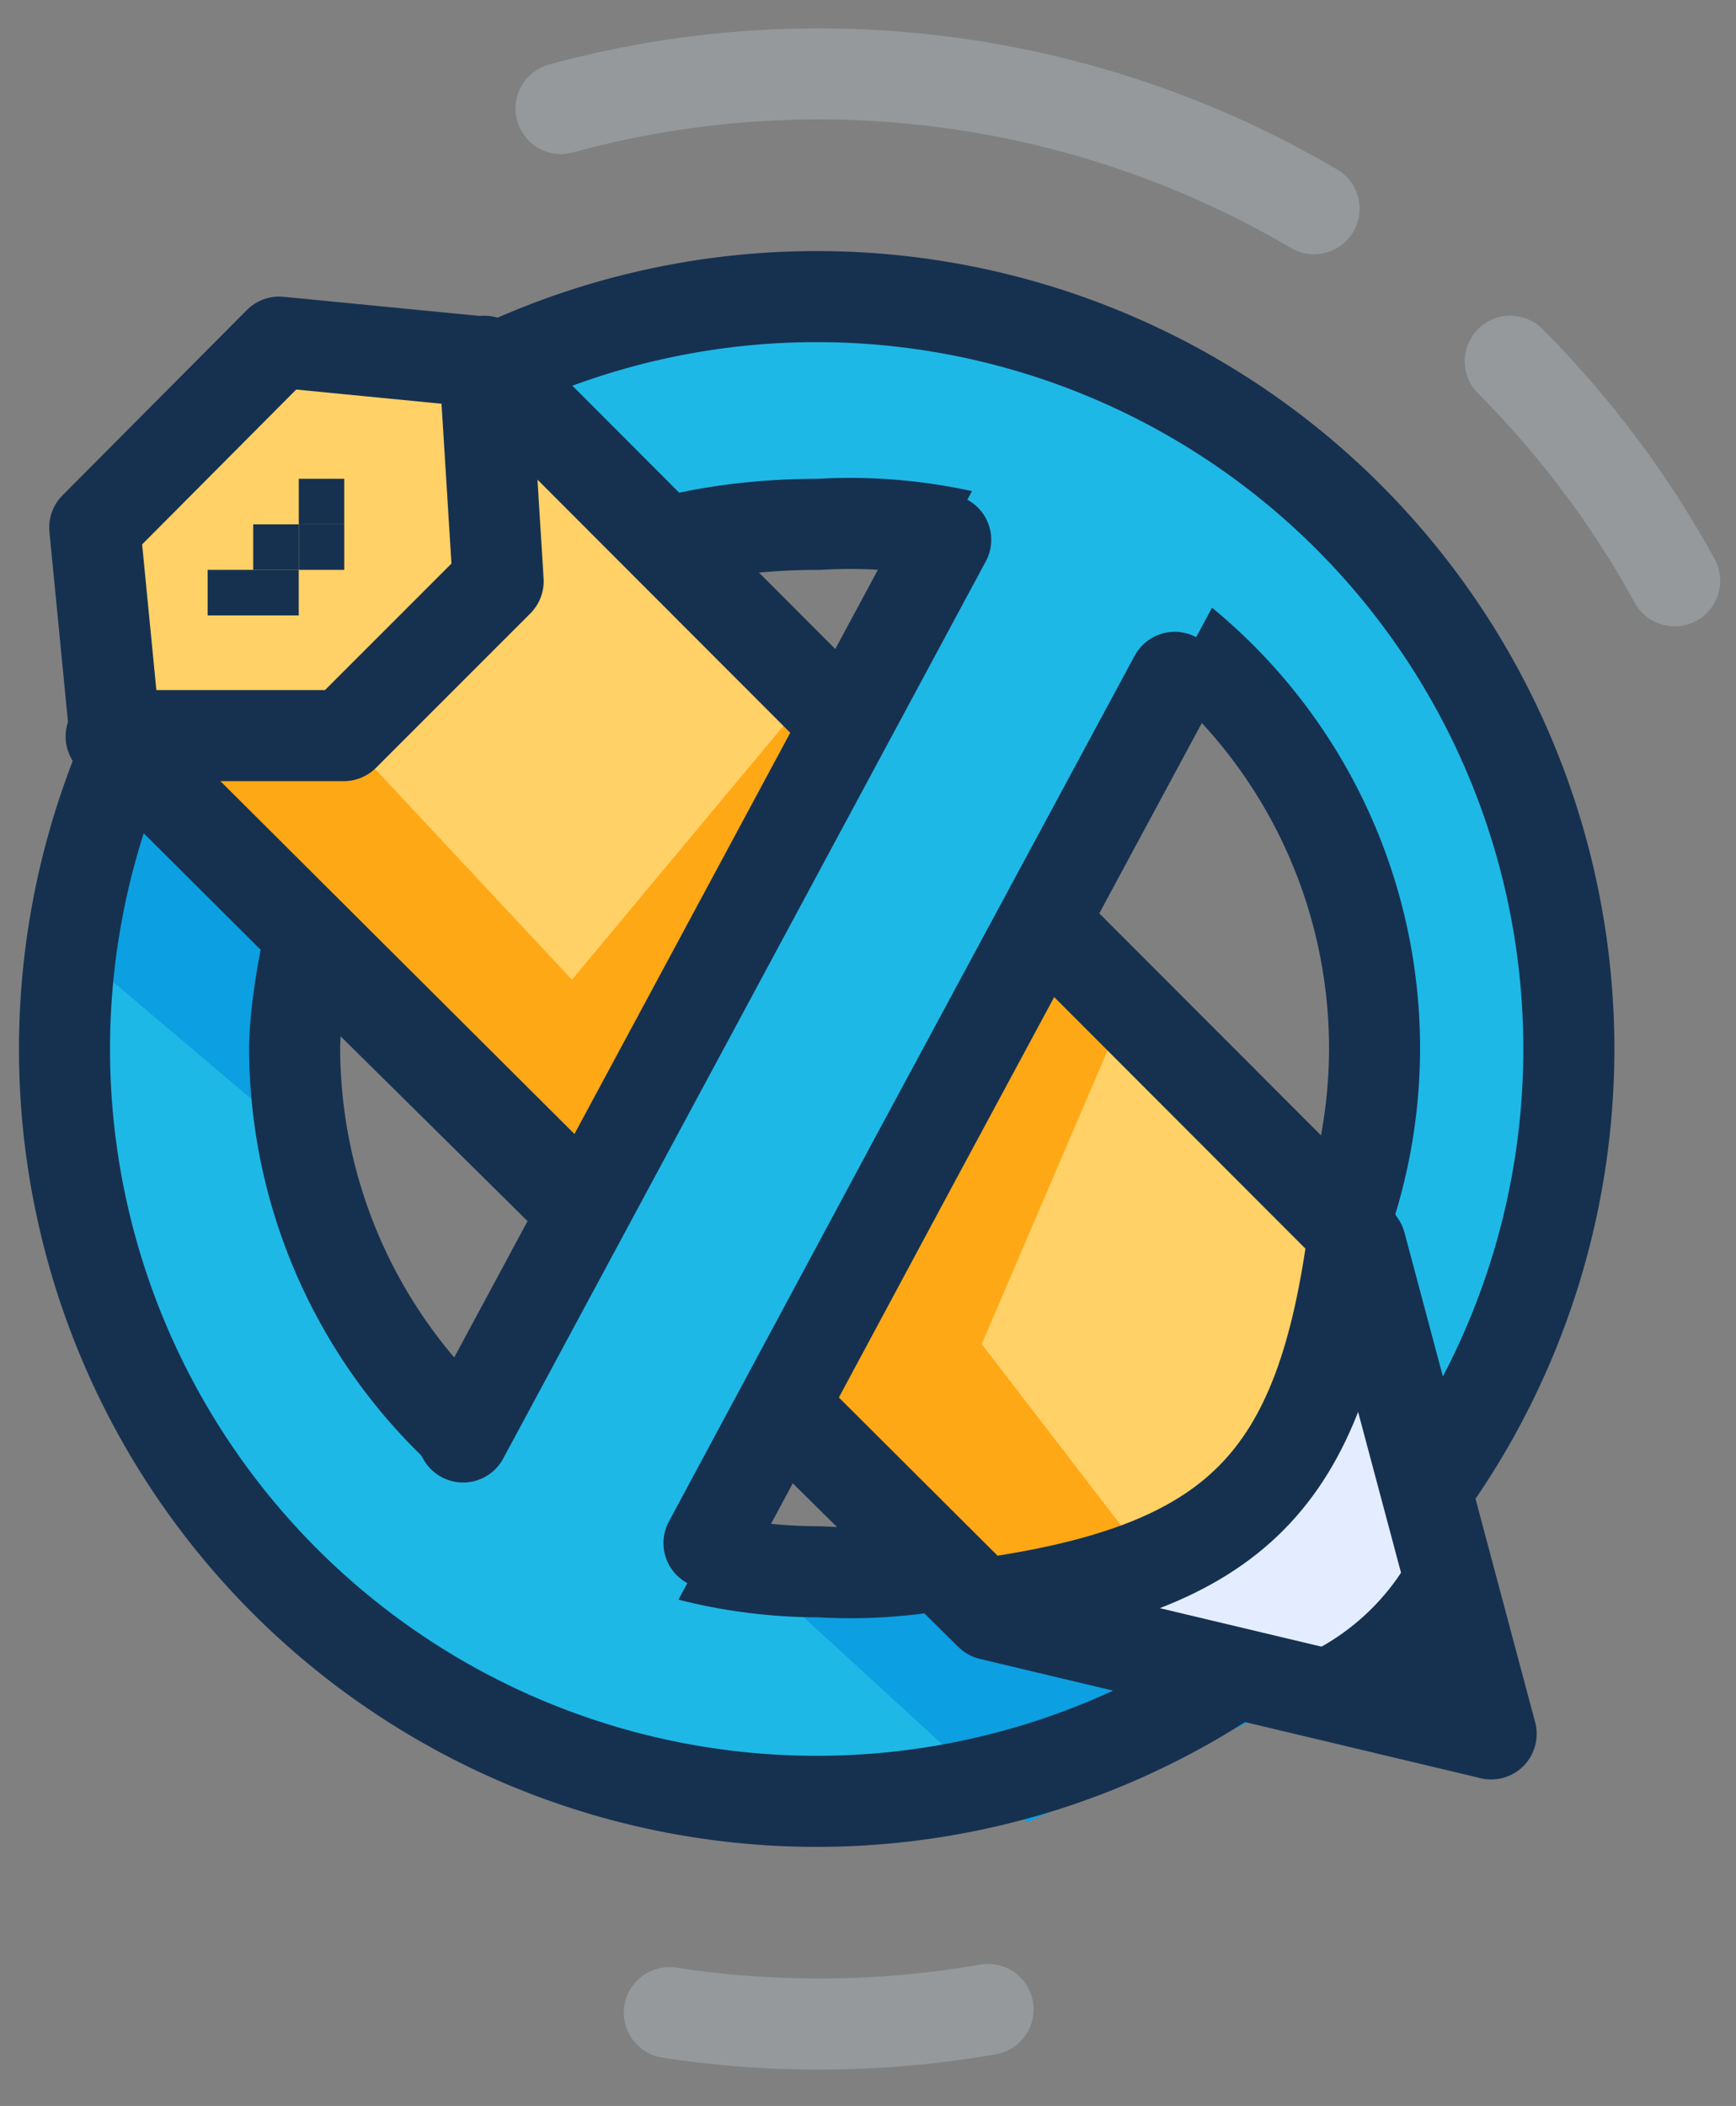 <svg xmlns="http://www.w3.org/2000/svg" width="47" height="57" fill="none"><rect width="100%" height="100%" fill="#808080" stroke="none"/><path fill="#1EB8E7" d="M22.177 8.028a20.364 20.364 0 10.124 40.727 20.364 20.364 0 00-.124-40.727zm0 34.514a14.2 14.2 0 01-14.2-14.15c0-1.874 1.344-14.2 14.2-14.2a14.203 14.203 0 0115.037 14.175 14.2 14.2 0 01-15.037 14.175z"/><path fill="#0C9FE1" d="M20.415 42.542l7.396 6.78 6.471-2.922-6.78-4.782-7.087.924zM1 24.83l7.088 6.002 1.085-7.544-6.632-3.55L1 24.83z"/><path stroke="#163150" stroke-linecap="round" stroke-linejoin="round" stroke-width="2.465" d="M22.177 8.028a20.364 20.364 0 10.124 40.727 20.364 20.364 0 00-.124-40.727v0zm0 34.514a14.2 14.2 0 01-14.2-14.15c0-1.874 1.344-14.2 14.2-14.2a14.203 14.203 0 0115.037 14.175 14.2 14.2 0 01-15.037 14.175v0z"/><path fill="#E3EDFF" stroke="#163150" stroke-linecap="round" stroke-linejoin="round" stroke-width="2.465" d="M40.371 46.93l-13.559-3.229-16.95-16.752 10.109-10.12 16.863 16.85 3.537 13.252z"/><path fill="#FFD166" d="M36.649 33.359c-.888 6.718-3.144 9.085-10.071 10.059L3.009 19.935l.099-.098-.543-5.56L7.558 9.26l5.56.543 23.53 23.556z"/><path fill="#FFA815" d="M26.578 36.379l4.622 6.016-4.66 1.072-23.48-23.63 6.25.074 6.175 6.607 6.163-7.396 8.629 8.628-3.698 8.629z"/><path stroke="#163150" stroke-linecap="round" stroke-linejoin="round" stroke-width="2.465" d="M3.059 19.91h6.25l4.178-4.178-.37-5.954"/><path stroke="#163150" stroke-linecap="round" stroke-linejoin="round" stroke-width="2.465" d="M36.649 33.359c-.888 6.718-3.144 9.085-10.071 10.059L3.009 19.935l.099-.098-.543-5.56L7.558 9.26l5.56.543 23.53 23.556z"/><path fill="#163150" d="M6.855 15.424H5.622v1.233h1.233v-1.233zm1.233 0H6.855v1.233h1.233v-1.233zm1.232-1.233H8.089v1.233H9.32V14.19z"/><path fill="#163150" d="M8.088 14.191H6.855v1.233h1.233V14.19zm1.232-1.232H8.089v1.232H9.32V12.96zm24.272 32.357a6.3 6.3 0 005.313-5.239l1.232 6.163-6.545-.924z"/><path fill="#1EB8E7" d="M16.926 45.981l-6.36-3.426 8.036-14.928 8.444-15.692 6.36 3.415-8.517 15.815-7.963 14.816z"/><path stroke="#163150" stroke-linecap="round" stroke-linejoin="round" stroke-width="2.465" d="M12.538 38.894l6.064-11.267 7.002-13.017m6.2 3.723L24.89 31.165l-5.695 10.601"/><path stroke="#B5BFC7" stroke-linecap="round" stroke-linejoin="round" stroke-width="2.465" d="M35.576 5.649a26.465 26.465 0 00-20.388-2.712M45.339 15.72a26.503 26.503 0 00-4.45-5.942M18.122 54.475c2.862.439 5.776.41 8.628-.087" opacity=".4"/></svg>
